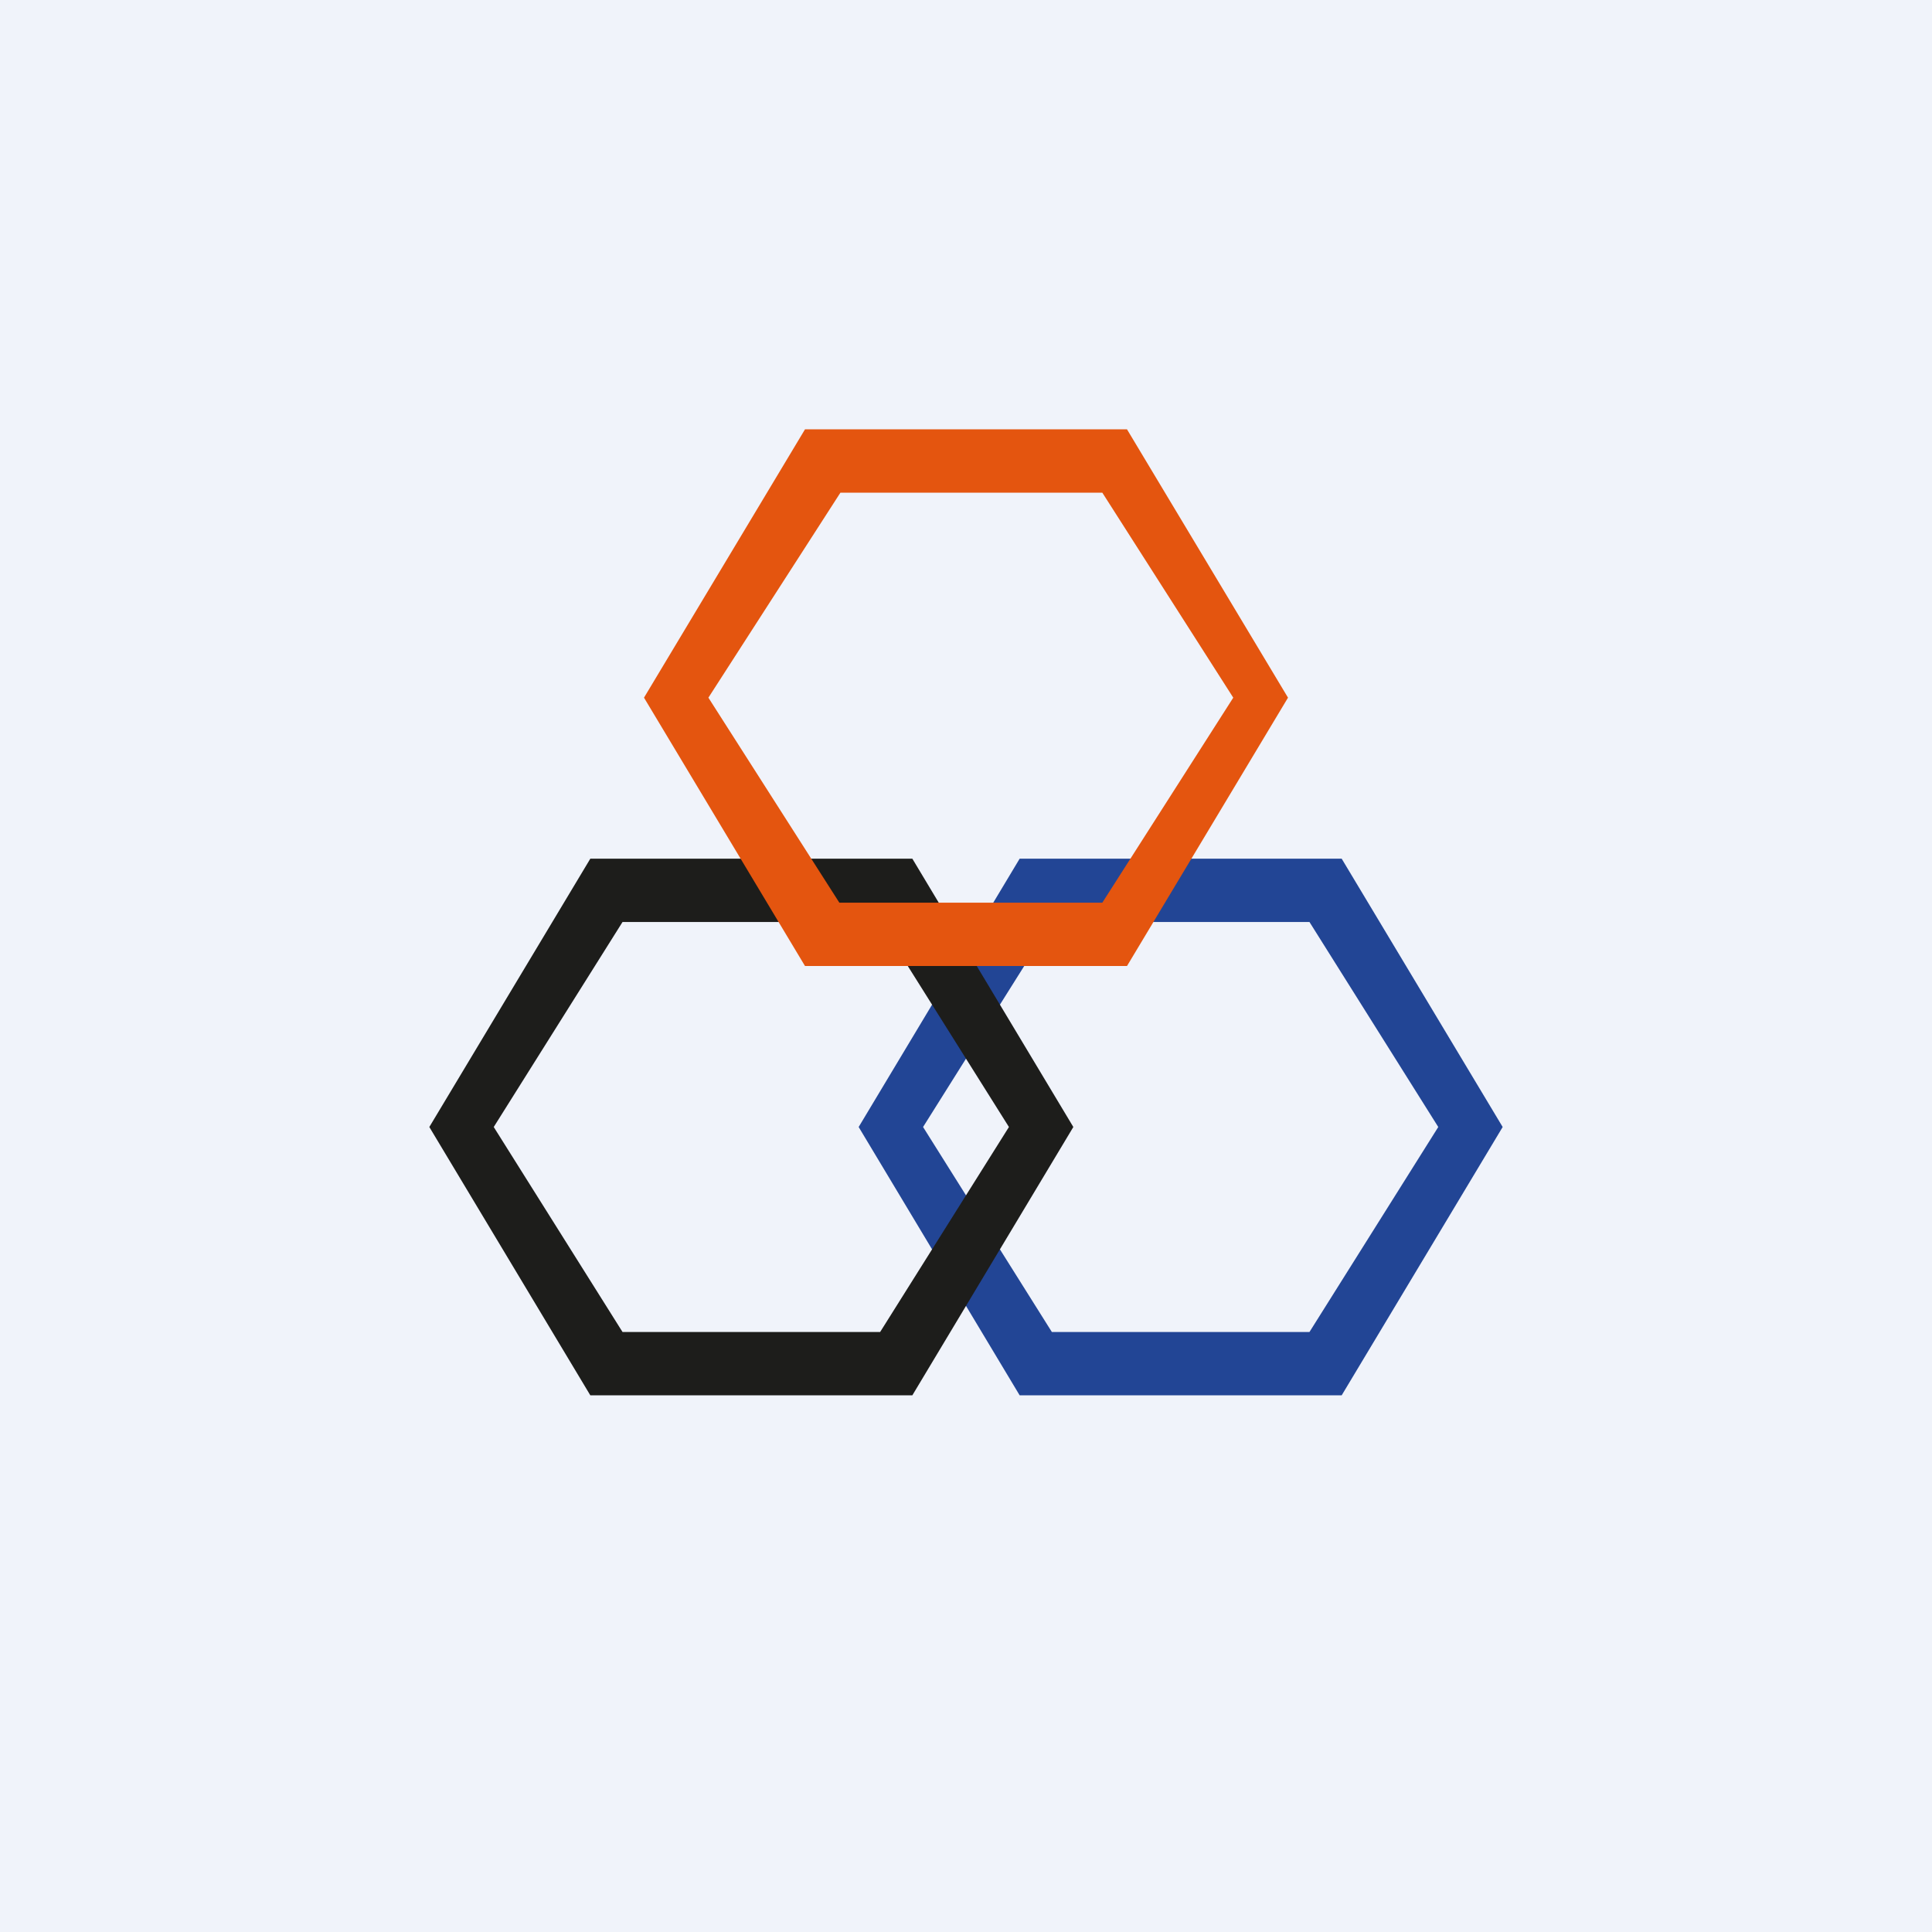<!-- by TradingView --><svg width="18" height="18" viewBox="0 0 18 18" xmlns="http://www.w3.org/2000/svg"><path fill="#F0F3FA" d="M0 0h18v18H0z"/><path fill-rule="evenodd" d="m12.5 13 1.5-2.5L12.5 8h-3L8 10.5 9.5 13h3Zm-.3-.59 1.2-1.91-1.2-1.91H9.8L8.6 10.5l1.2 1.91h2.4Z" fill="#224595"/><path fill-rule="evenodd" d="m8.5 13 1.5-2.5L8.5 8h-3L4 10.5 5.5 13h3Zm-.3-.59 1.2-1.91-1.2-1.91H5.8L4.6 10.5l1.2 1.91h2.4Z" fill="#1D1D1B"/><path fill-rule="evenodd" d="M10.5 9 12 6.5 10.5 4h-3L6 6.5 7.5 9h3Zm-.23-.59 1.22-1.91-1.22-1.91H7.83L6.6 6.5l1.22 1.91h2.44Z" fill="#E4550F"/></svg>